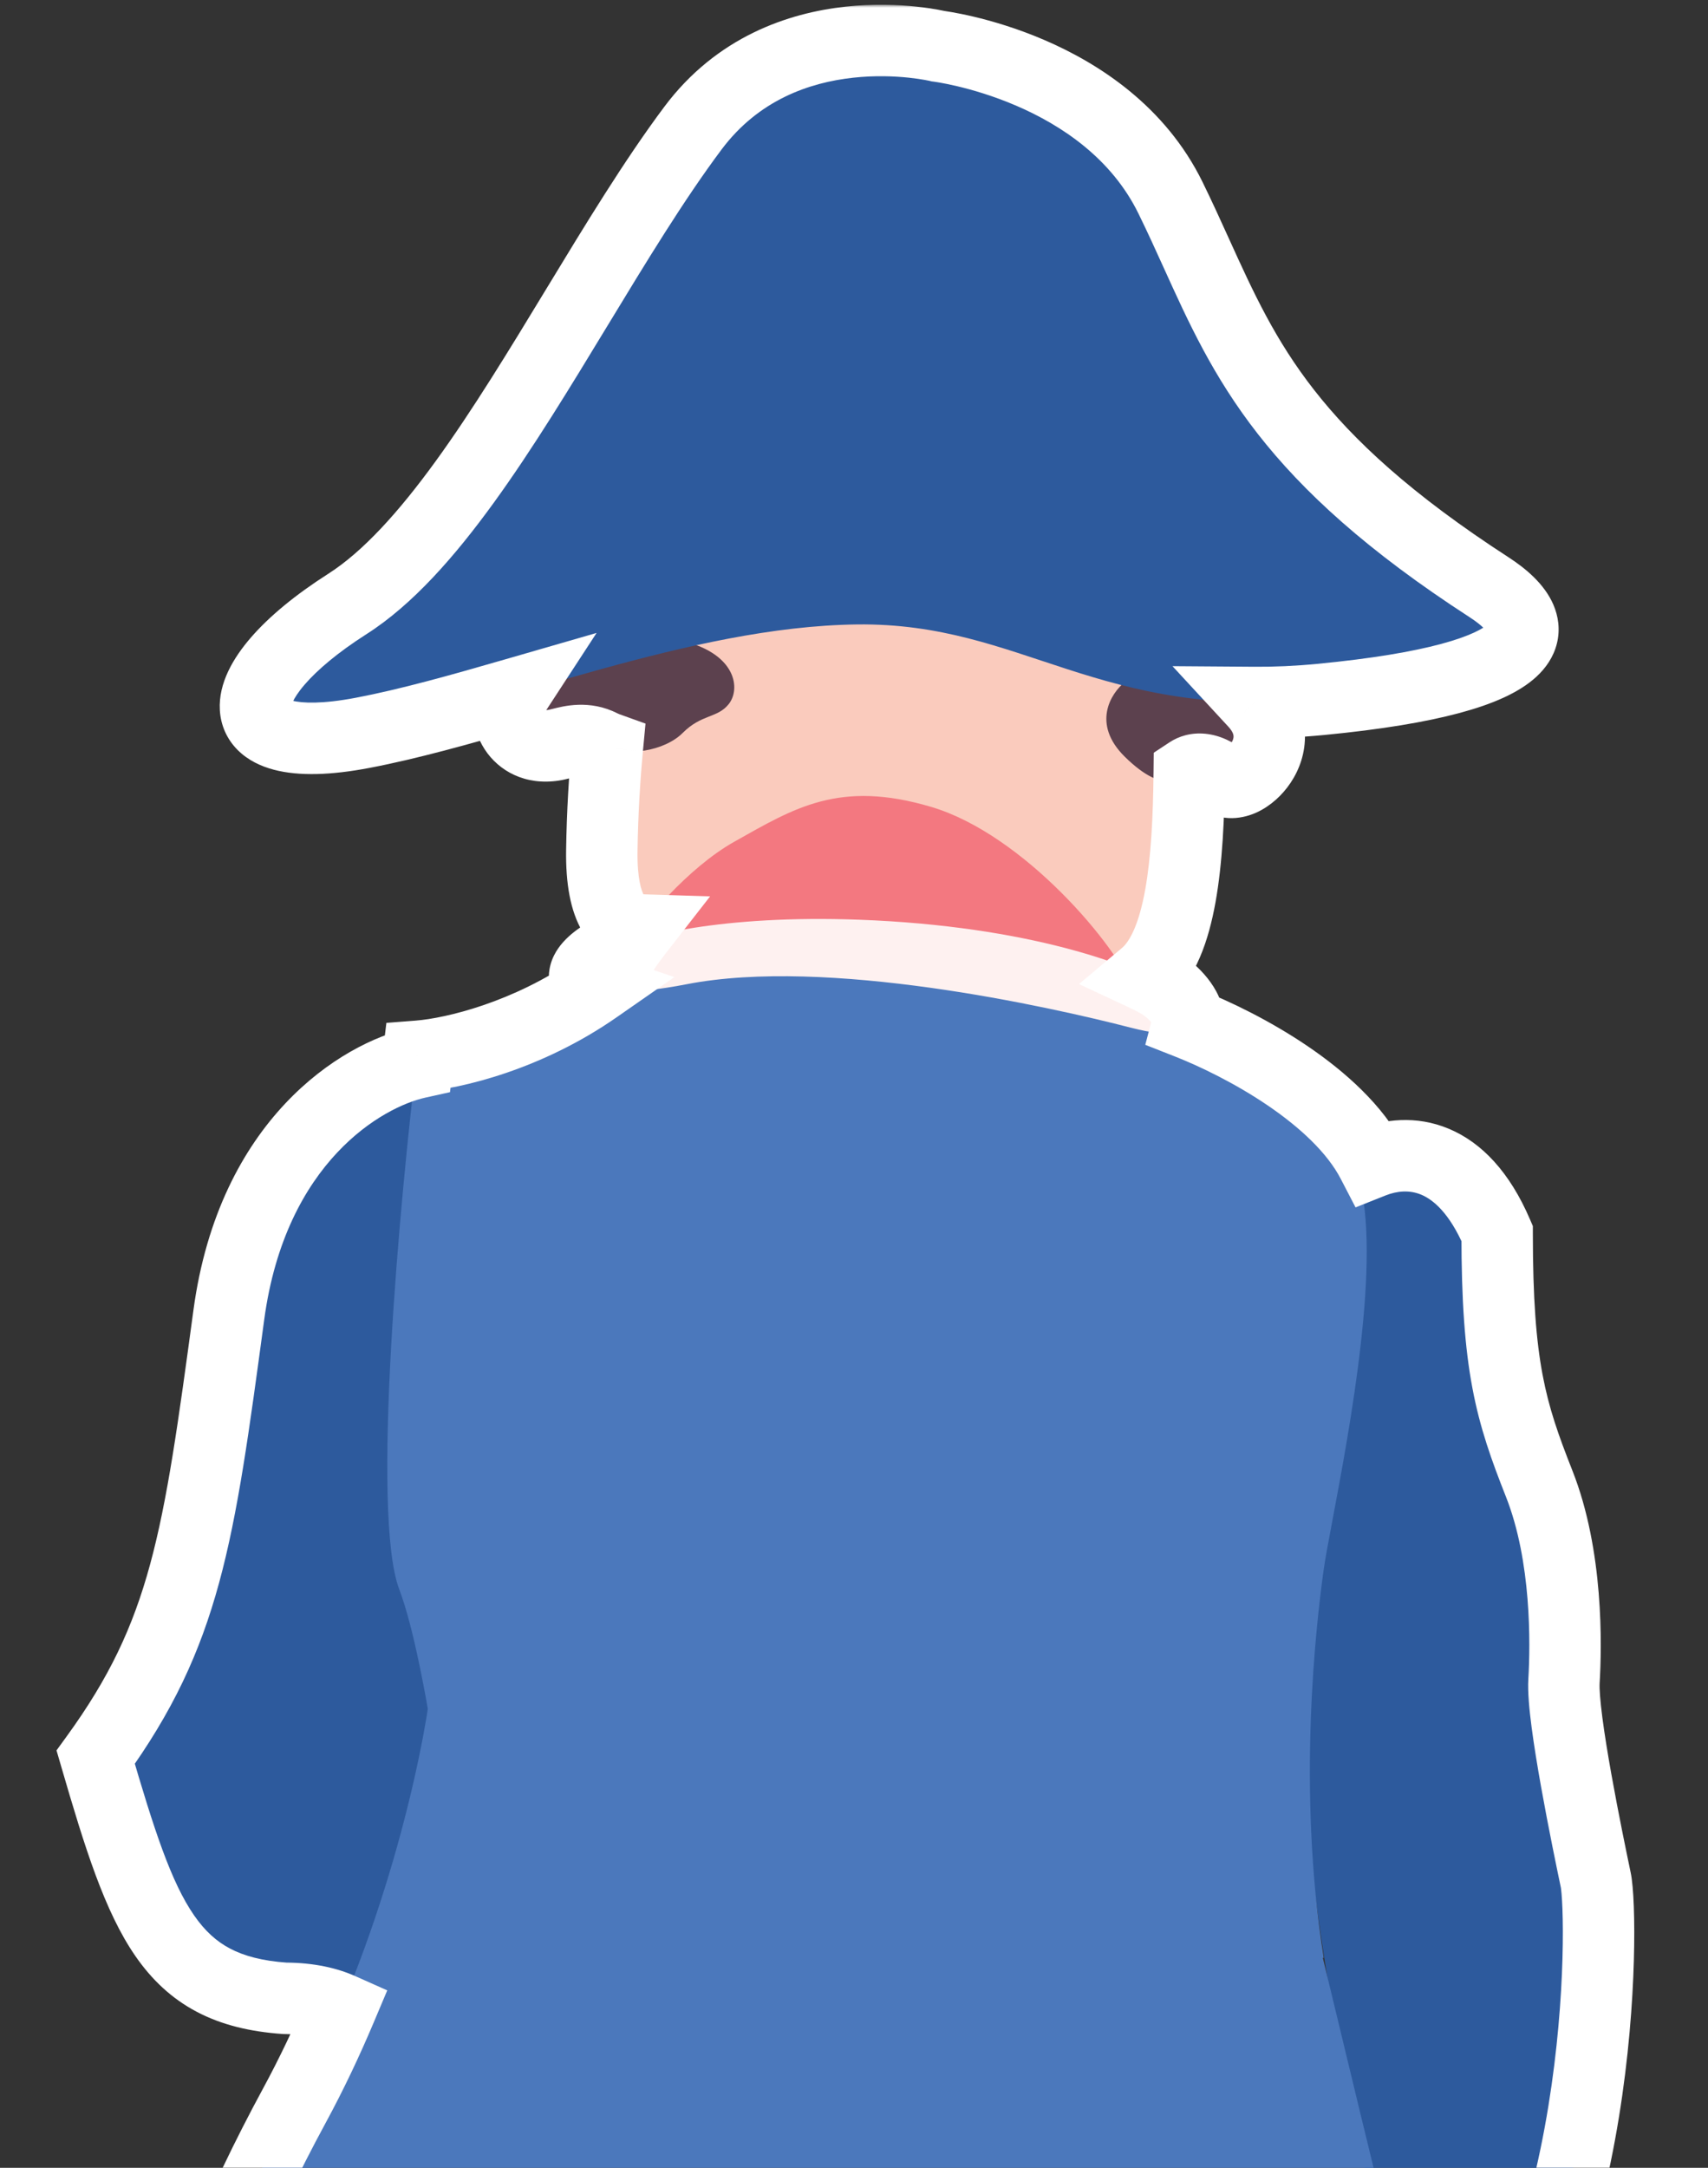 <svg width="287" height="364" viewBox="0 0 287 364" fill="none" xmlns="http://www.w3.org/2000/svg">
<rect x="0" y="0" width="287" height="364" fill="#333333" stroke="none"/>
<path d="M101.126 142.801C100.909 157.366 107.436 157.142 110.727 155.21L188.258 165.716C201.663 163.325 199.761 133.201 199.761 109.199L168.875 98.602H141.069L110.727 104.489L103.753 112.912C102.968 116.807 101.344 128.237 101.126 142.801Z" fill="#FACBBD"/>
<path d="M123.45 141.297C115.457 145.778 108.015 154.9 105.293 158.901H124.026C142.279 160.502 181.187 164.323 190.794 166.803C187.816 158.801 171.965 140.097 156.498 135.496C141.031 130.895 133.441 135.696 123.45 141.297Z" fill="#F37880"/>
<path d="M38.45 220.785C42.508 190.787 61.757 179.966 70.875 178.306C74.136 190.986 72.958 209.101 70.875 225.132C69.209 237.957 70.181 265.075 70.875 277.031C74.242 294.519 70.018 314.931 65.554 328.839C64.063 333.486 62.545 337.408 61.274 340.251C60.248 338.681 56.13 335.541 47.869 335.541C28.487 334.183 24.049 322.408 16.078 295.055C31.204 274.223 33.378 258.282 38.45 220.785Z" fill="#2D5A9D"/>
<path d="M251.57 207.108C244.686 191.095 233.636 192.919 227.93 196.512C225.696 216.468 219.145 264.677 219.145 292.428C219.145 327.118 233.455 385.447 242.331 410.355C270.047 381.734 269.413 321.774 268.145 315.706C266.877 309.637 262.439 288.353 262.801 282.284C263.163 276.216 263.435 261.271 258.635 249.134C253.834 236.997 251.57 229.389 251.57 207.108Z" fill="#2D5A9D"/>
<path d="M49.463 353.565C64.479 325.891 71.047 294.936 72.454 282.918C73.408 290.494 74.567 300.074 76.49 308.46C79.269 320.585 84.718 329.621 102.45 321.528C126.447 310.574 192.259 321.467 222.166 328.282C225.369 341.608 232.188 369.867 233.841 376.293C235.906 384.325 248.929 428.594 249.378 463.826C249.737 492.012 269.525 561.065 279.374 592.069L264.286 597.271C263.538 598.336 261.179 601.397 257.73 605.121C249.827 606.216 247.941 611.602 232.314 611.876C219.813 612.095 220.699 605.212 222.704 601.744C222.465 599.766 218.645 597.454 205.281 604.026C188.577 612.241 167.831 610.05 151.306 607.494C134.781 604.939 126.07 599.918 114.664 596.176C87.362 593.347 71.915 606.399 65.718 606.399C61.946 606.399 56.557 608.863 47.756 599.006C39.047 589.251 62.258 586.11 69.272 585.161L69.49 585.132C65 577.556 50.361 569.98 46.409 568.52C46.678 582.85 38.057 582.12 27.549 580.294C17.041 578.469 8.51 566.603 10.755 559.483C13 552.364 15.784 549.26 9.587 545.609C3.39 541.958 6.534 511.929 9.587 499.88C12.641 487.832 17.85 477.792 19.466 450.409C21.083 423.026 30.692 388.159 49.463 353.565Z" fill="#4B78BC"/>
<path fill-rule="evenodd" clip-rule="evenodd" d="M105.112 161.165L134.753 158.651L175.692 163.905L193.732 168.396C194.252 169.371 194.637 170.179 194.892 170.788C204.342 174.169 224.238 184.247 228.223 197.507C232.25 210.907 226.806 239.818 223.902 255.235C223.214 258.888 222.669 261.783 222.426 263.535C221.158 272.683 217.897 300.308 222.426 328.748C215.724 328.748 170.799 325.85 159.206 324.4C147.612 322.951 108.575 318.966 95.895 326.484C85.751 329.309 79.652 330.982 77.871 331.465C76.271 315.192 71.875 279.494 67.093 266.886C62.31 254.278 67.153 201.552 70.172 176.766C77.07 176.235 92.558 172.329 105.112 161.165Z" fill="#4B78BC"/>
<path d="M144.32 154.429C121.188 153.58 107.446 157.26 103.466 159.207C94.232 163.723 96.601 168.911 115.405 165.258C138.91 160.693 176.126 168.974 190.116 172.584C204.107 176.194 199.91 168.231 195.153 165.258C190.396 162.286 173.234 155.491 144.32 154.429Z" fill="#FEF1F0"/>
<path d="M92.989 125.139C85.834 126.226 83.207 118.165 87.917 114.995C92.627 111.825 96.069 105.575 96.069 105.575C100.899 105.666 111.883 106.354 117.173 108.383C123.784 110.919 124.328 115.901 122.426 118.255C120.524 120.61 117.897 119.886 114.727 123.056C111.646 126.137 105.126 127.222 101.05 125.139C97.79 123.473 94.835 124.859 92.989 125.139Z" fill="#5C414E"/>
<path d="M188.983 127.046C183.404 121.539 186.658 116.418 188.983 114.547C192.998 112.826 202.768 110.887 209.724 116.901C218.419 124.419 208.819 133.476 205.648 130.94C202.478 128.404 200.486 129.129 199.671 129.763C198.855 130.397 195.957 133.929 188.983 127.046Z" fill="#5C414E"/>
<path d="M116.431 21.523C131.502 1.38 157.641 7.756 157.641 7.756C157.641 7.756 185.884 11.198 196.679 33.207C207.474 55.216 210.899 73.15 250.207 98.601C260.704 105.398 259.537 113.818 221.949 117.441C184.361 121.064 171.952 104.489 143.965 104.851C115.978 105.213 84.73 118.528 60.909 123.056C37.088 127.585 37.632 114.633 58.373 101.409C79.114 88.186 97.591 46.703 116.431 21.523Z" fill="#2D5A9D"/>
<mask id="path-11-outside-1" maskUnits="userSpaceOnUse" x="0.023" y="0.798" width="287" height="618" fill="black">
<rect fill="white" x="0.023" y="0.798" width="287" height="618"/>
<path fill-rule="evenodd" clip-rule="evenodd" d="M157.641 7.756C157.641 7.756 131.502 1.38 116.431 21.523C109.918 30.227 103.449 40.88 96.914 51.64C84.546 72.006 71.944 92.757 58.373 101.409C37.632 114.633 37.088 127.585 60.909 123.056C68.73 121.569 77.352 119.135 86.396 116.524C84.005 120.188 86.807 126.078 92.989 125.139C93.377 125.08 93.814 124.972 94.293 124.854C96.091 124.411 98.475 123.823 101.05 125.139C101.372 125.303 101.708 125.448 102.057 125.573C101.6 130.432 101.223 136.305 101.126 142.801C100.971 153.175 104.238 156.046 107.321 156.141C106.699 156.939 106.157 157.67 105.706 158.306C104.77 158.629 104.023 158.935 103.467 159.207C98.063 161.85 96.633 164.723 100.145 165.919C88.673 173.9 76.299 176.888 70.293 177.354C70.249 177.714 70.205 178.079 70.161 178.45C60.789 180.528 42.404 191.548 38.45 220.785C33.378 258.282 31.204 274.223 16.078 295.055C24.049 322.408 28.487 334.182 47.869 335.541C51.98 335.541 55.065 336.319 57.254 337.294C54.957 342.733 52.368 348.211 49.463 353.565C30.692 388.159 21.083 423.026 19.466 450.409C18.233 471.304 14.908 482.101 12.044 491.397C11.155 494.284 10.311 497.026 9.587 499.88C6.534 511.929 3.39 541.958 9.587 545.609C14.672 548.605 13.71 551.232 11.961 556.011L11.961 556.012C11.578 557.057 11.158 558.206 10.755 559.483C8.51 566.603 17.041 578.469 27.549 580.294C38.057 582.12 46.678 582.85 46.409 568.52C50.361 569.98 65 577.556 69.49 585.132L69.272 585.161C62.258 586.11 39.047 589.251 47.756 599.006C55.197 607.34 60.199 606.866 63.847 606.521C64.514 606.458 65.135 606.399 65.718 606.399C67.576 606.399 70.266 605.225 73.858 603.658C82.244 599.999 95.549 594.195 114.664 596.176C118.052 597.288 121.203 598.512 124.391 599.752L124.392 599.752L124.392 599.752C131.936 602.684 139.691 605.698 151.306 607.494C167.831 610.05 188.577 612.241 205.281 604.026C218.645 597.454 222.465 599.766 222.704 601.744C220.699 605.212 219.813 612.095 232.314 611.875C242.007 611.706 246.413 609.569 250.248 607.71C252.596 606.571 254.729 605.537 257.73 605.121C261.179 601.397 263.538 598.336 264.286 597.271L279.374 592.069C269.525 561.065 249.737 492.012 249.378 463.826C249.155 446.363 245.844 426.68 242.309 410.29L242.331 410.354C270.047 381.733 269.413 321.773 268.145 315.705C266.877 309.636 262.439 288.352 262.801 282.283C263.163 276.215 263.435 261.27 258.635 249.133C253.834 236.996 251.57 229.388 251.57 207.107C245.645 193.325 236.635 192.756 230.601 195.156C224.783 183.962 208.802 175.418 199.602 171.803C200.104 169.893 197.71 166.856 195.154 165.258C194.477 164.835 193.548 164.335 192.371 163.784C198.484 158.656 199.681 144.737 199.834 129.645C200.735 129.052 202.673 128.56 205.648 130.94C208.671 133.359 217.542 125.234 210.819 117.956C214.279 117.981 217.973 117.824 221.949 117.441C259.537 113.818 260.704 105.398 250.207 98.601C216.61 76.848 209.226 60.586 201.05 42.578C199.66 39.517 198.247 36.405 196.679 33.207C185.884 11.198 157.641 7.756 157.641 7.756Z"/>
</mask>
<path d="M116.431 21.523L111.626 17.929V17.929L116.431 21.523ZM157.641 7.756L156.22 13.585L156.564 13.669L156.916 13.712L157.641 7.756ZM96.914 51.64L102.043 54.755V54.755L96.914 51.64ZM58.373 101.409L61.599 106.468L58.373 101.409ZM60.909 123.056L62.03 128.951L60.909 123.056ZM86.396 116.524L91.421 119.802L100.245 106.279L84.731 110.759L86.396 116.524ZM92.989 125.139L93.891 131.071L93.891 131.071L92.989 125.139ZM94.293 124.854L95.73 130.68H95.73L94.293 124.854ZM101.05 125.139L98.32 130.482L98.32 130.482L101.05 125.139ZM102.057 125.573L108.031 126.136L108.467 121.502L104.087 119.927L102.057 125.573ZM101.126 142.801L95.126 142.711L101.126 142.801ZM107.321 156.141L112.052 159.832L119.324 150.508L107.505 150.144L107.321 156.141ZM105.706 158.306L107.661 163.979L109.488 163.349L110.604 161.771L105.706 158.306ZM103.467 159.207L106.103 164.596L106.103 164.596L103.467 159.207ZM100.145 165.919L103.571 170.845L113.315 164.067L102.08 160.24L100.145 165.919ZM70.293 177.354L69.829 171.372L64.925 171.753L64.336 176.635L70.293 177.354ZM70.161 178.45L71.46 184.308L75.616 183.386L76.119 179.159L70.161 178.45ZM38.45 220.785L32.504 219.98L38.45 220.785ZM16.078 295.055L11.223 291.53L9.495 293.91L10.318 296.733L16.078 295.055ZM47.869 335.541L47.45 341.526L47.659 341.541H47.869V335.541ZM57.254 337.294L62.781 339.628L65.07 334.207L59.695 331.813L57.254 337.294ZM49.463 353.565L54.736 356.427L54.736 356.427L49.463 353.565ZM19.466 450.409L13.477 450.055L19.466 450.409ZM12.044 491.397L17.779 493.163H17.779L12.044 491.397ZM9.587 499.88L15.403 501.354H15.403L9.587 499.88ZM9.587 545.609L6.542 550.779H6.542L9.587 545.609ZM11.961 556.011L6.327 553.949L6.311 553.991L6.296 554.034L11.961 556.011ZM11.961 556.012L17.595 558.074L17.611 558.032L17.626 557.989L11.961 556.012ZM10.755 559.483L16.477 561.288H16.477L10.755 559.483ZM27.549 580.294L28.576 574.383L27.549 580.294ZM46.409 568.52L48.489 562.892L40.245 559.845L40.41 568.632L46.409 568.52ZM69.49 585.132L70.296 591.077L79.268 589.861L74.651 582.072L69.49 585.132ZM69.272 585.161L70.077 591.107L70.078 591.107L69.272 585.161ZM47.756 599.006L52.232 595.01H52.232L47.756 599.006ZM63.847 606.521L64.412 612.494H64.413L63.847 606.521ZM73.858 603.658L71.458 598.159H71.458L73.858 603.658ZM114.664 596.176L116.535 590.475L115.923 590.274L115.283 590.208L114.664 596.176ZM124.391 599.752L122.217 605.344L122.548 605.473L122.892 605.561L124.391 599.752ZM124.392 599.752L126.22 594.037L126.057 593.985L125.891 593.942L124.392 599.752ZM124.392 599.752L126.566 594.159L126.395 594.093L126.221 594.037L124.392 599.752ZM151.306 607.494L152.223 601.565H152.223L151.306 607.494ZM205.281 604.026L202.634 598.642H202.634L205.281 604.026ZM222.704 601.744L227.899 604.747L228.902 603.012L228.661 601.023L222.704 601.744ZM232.314 611.875L232.209 605.876H232.209L232.314 611.875ZM250.248 607.71L252.866 613.109H252.866L250.248 607.71ZM257.73 605.121L258.554 611.064L260.676 610.77L262.132 609.198L257.73 605.121ZM264.286 597.271L262.33 591.599L260.494 592.232L259.377 593.821L264.286 597.271ZM279.374 592.069L281.33 597.741L286.865 595.832L285.092 590.252L279.374 592.069ZM249.378 463.826L255.377 463.75L249.378 463.826ZM242.309 410.29L247.961 408.277L236.443 411.555L242.309 410.29ZM242.331 410.354L236.679 412.367L239.92 421.469L246.642 414.528L242.331 410.354ZM262.801 282.283L256.812 281.926V281.926L262.801 282.283ZM258.635 249.133L253.055 251.34L258.635 249.133ZM251.57 207.107H257.57V205.872L257.082 204.738L251.57 207.107ZM230.601 195.156L225.277 197.923L227.778 202.735L232.818 200.731L230.601 195.156ZM199.602 171.803L193.799 170.279L192.445 175.436L197.408 177.387L199.602 171.803ZM195.154 165.258L198.334 160.17L198.334 160.17L195.154 165.258ZM192.371 163.784L188.514 159.188L181.305 165.236L189.83 169.22L192.371 163.784ZM199.834 129.645L196.533 124.635L193.867 126.392L193.835 129.584L199.834 129.645ZM205.648 130.94L201.9 135.625L205.648 130.94ZM210.819 117.956L210.862 111.957L197.016 111.857L206.412 122.028L210.819 117.956ZM221.949 117.441L222.524 123.413L221.949 117.441ZM250.207 98.601L246.947 103.638L250.207 98.601ZM201.05 42.578L206.513 40.097V40.097L201.05 42.578ZM196.679 33.207L191.292 35.85V35.85L196.679 33.207ZM121.235 25.118C127.465 16.79 135.979 13.858 143.342 13.05C147.027 12.646 150.323 12.792 152.693 13.041C153.871 13.166 154.803 13.314 155.418 13.425C155.725 13.481 155.951 13.527 156.088 13.556C156.156 13.571 156.202 13.581 156.225 13.587C156.236 13.589 156.241 13.59 156.24 13.59C156.24 13.59 156.238 13.59 156.234 13.589C156.233 13.588 156.231 13.588 156.228 13.587C156.227 13.587 156.225 13.586 156.224 13.586C156.222 13.586 156.22 13.585 157.641 7.756C159.063 1.927 159.061 1.926 159.058 1.926C159.057 1.926 159.054 1.925 159.052 1.924C159.048 1.923 159.044 1.922 159.039 1.921C159.029 1.919 159.018 1.916 159.005 1.913C158.979 1.907 158.946 1.899 158.907 1.89C158.83 1.873 158.727 1.85 158.601 1.822C158.347 1.768 157.997 1.697 157.56 1.618C156.686 1.459 155.458 1.266 153.95 1.108C150.948 0.791 146.767 0.602 142.033 1.122C132.559 2.161 120.467 6.113 111.626 17.929L121.235 25.118ZM102.043 54.755C108.618 43.927 114.93 33.544 121.235 25.118L111.626 17.929C104.906 26.911 98.28 37.833 91.786 48.526L102.043 54.755ZM61.599 106.468C69.362 101.519 76.443 93.415 82.952 84.44C89.516 75.389 95.889 64.888 102.043 54.755L91.786 48.526C85.571 58.759 79.459 68.816 73.238 77.395C66.961 86.049 60.955 92.647 55.148 96.35L61.599 106.468ZM59.788 117.162C54.176 118.229 50.779 118.091 49.076 117.642C48.275 117.431 48.22 117.248 48.422 117.451C48.718 117.748 48.901 118.2 48.92 118.545C48.934 118.78 48.903 117.598 51.209 114.931C53.311 112.499 56.733 109.57 61.599 106.468L55.148 96.35C49.642 99.86 45.219 103.51 42.13 107.084C39.245 110.422 36.678 114.675 36.94 119.235C37.085 121.742 38.088 124.079 39.917 125.917C41.653 127.66 43.843 128.673 46.017 129.246C50.264 130.365 55.732 130.148 62.03 128.951L59.788 117.162ZM84.731 110.759C75.651 113.381 67.292 115.735 59.788 117.162L62.03 128.951C70.169 127.403 79.053 124.889 88.061 122.288L84.731 110.759ZM81.371 113.245C76.115 121.299 82.642 132.78 93.891 131.071L92.088 119.207C91.554 119.288 91.376 119.188 91.413 119.205C91.439 119.216 91.485 119.251 91.514 119.296C91.531 119.323 91.546 119.356 91.547 119.416C91.548 119.488 91.529 119.637 91.421 119.802L81.371 113.245ZM93.891 131.071C94.604 130.963 95.328 130.779 95.73 130.68L92.856 119.029C92.604 119.091 92.435 119.132 92.287 119.166C92.142 119.199 92.087 119.207 92.088 119.207L93.891 131.071ZM95.73 130.68C97.597 130.219 97.931 130.283 98.32 130.482L103.781 119.796C99.019 117.363 94.585 118.603 92.856 119.029L95.73 130.68ZM98.32 130.482C98.882 130.769 99.454 131.013 100.027 131.219L104.087 119.927C103.963 119.882 103.862 119.838 103.781 119.796L98.32 130.482ZM96.084 125.011C95.613 130.009 95.226 136.04 95.126 142.711L107.125 142.89C107.22 136.569 107.586 130.855 108.031 126.136L96.084 125.011ZM95.126 142.711C95.042 148.372 95.848 152.959 97.828 156.35C100.025 160.115 103.474 162.026 107.136 162.139L107.505 150.144C107.654 150.149 107.896 150.197 108.129 150.338C108.361 150.478 108.344 150.564 108.191 150.301C107.805 149.64 107.055 147.604 107.125 142.89L95.126 142.711ZM102.59 152.451C101.915 153.316 101.317 154.122 100.808 154.84L110.604 161.771C110.996 161.218 111.482 160.562 112.052 159.832L102.59 152.451ZM103.752 152.633C102.659 153.01 101.671 153.406 100.831 153.817L106.103 164.596C106.375 164.463 106.88 164.248 107.661 163.979L103.752 152.633ZM100.831 153.817C99.212 154.608 97.723 155.497 96.466 156.486C95.277 157.42 93.94 158.72 93.087 160.441C92.143 162.344 91.701 165.085 93.221 167.729C94.539 170.019 96.701 171.085 98.211 171.599L102.08 160.24C101.833 160.156 102.857 160.414 103.624 161.746C104.041 162.471 104.247 163.305 104.226 164.126C104.205 164.9 103.989 165.466 103.838 165.77C103.579 166.293 103.392 166.304 103.882 165.919C104.303 165.588 105.02 165.126 106.103 164.596L100.831 153.817ZM96.719 160.994C86.211 168.303 74.885 170.98 69.829 171.372L70.757 183.336C77.713 182.797 91.134 179.497 103.571 170.845L96.719 160.994ZM64.336 176.635C64.292 176.998 64.248 177.367 64.203 177.741L76.119 179.159C76.163 178.792 76.206 178.43 76.249 178.074L64.336 176.635ZM68.862 172.592C57.135 175.193 36.809 188.153 32.504 219.98L44.396 221.589C48 194.944 64.444 185.864 71.46 184.308L68.862 172.592ZM32.504 219.98C27.408 257.654 25.335 272.094 11.223 291.53L20.933 298.58C37.073 276.352 39.347 258.91 44.396 221.589L32.504 219.98ZM10.318 296.733C14.222 310.133 17.565 320.966 22.763 328.464C25.488 332.395 28.802 335.557 33.047 337.796C37.247 340.01 42.027 341.146 47.45 341.526L48.289 329.556C44.021 329.257 40.977 328.411 38.644 327.181C36.357 325.975 34.429 324.229 32.625 321.628C28.766 316.061 25.905 307.33 21.839 293.376L10.318 296.733ZM47.869 341.541C51.217 341.541 53.461 342.172 54.813 342.775L59.695 331.813C56.67 330.465 52.743 329.541 47.869 329.541V341.541ZM51.726 334.96C49.496 340.242 46.99 345.541 44.189 350.704L54.736 356.427C57.746 350.88 60.418 345.224 62.781 339.628L51.726 334.96ZM44.189 350.704C25.056 385.966 15.152 421.683 13.477 450.055L25.456 450.762C27.014 424.369 36.329 390.351 54.736 356.427L44.189 350.704ZM13.477 450.055C12.282 470.286 9.1 480.574 6.31 489.631L17.779 493.163C20.715 483.627 24.183 472.322 25.456 450.762L13.477 450.055ZM6.31 489.631C5.428 492.494 4.538 495.38 3.771 498.406L15.403 501.354C16.084 498.671 16.882 496.073 17.779 493.163L6.31 489.631ZM3.771 498.406C2.127 504.894 0.531 515.831 0.124 525.645C-0.08 530.547 -0 535.45 0.61 539.511C0.914 541.531 1.384 543.587 2.15 545.412C2.877 547.143 4.166 549.379 6.542 550.779L12.633 540.44C13.46 540.927 13.491 541.426 13.215 540.768C12.979 540.206 12.702 539.222 12.477 537.726C12.03 534.752 11.924 530.711 12.113 526.143C12.492 517.017 13.994 506.915 15.403 501.354L3.771 498.406ZM6.542 550.779C7.457 551.318 7.692 551.609 7.676 551.589C7.576 551.466 7.411 551.15 7.372 550.788C7.347 550.564 7.411 550.624 7.245 551.249C7.072 551.896 6.791 552.68 6.327 553.949L17.596 558.073C18.006 556.952 18.5 555.616 18.841 554.333C19.189 553.027 19.503 551.347 19.302 549.495C18.831 545.15 15.918 542.376 12.633 540.44L6.542 550.779ZM6.296 554.034L6.296 554.035L17.626 557.989L17.626 557.988L6.296 554.034ZM6.326 553.95C5.947 554.986 5.482 556.254 5.033 557.679L16.477 561.288C16.834 560.157 17.209 559.129 17.595 558.074L6.326 553.95ZM5.033 557.679C3.037 564.008 5.974 570.836 9.627 575.55C13.478 580.518 19.461 584.979 26.522 586.206L28.576 574.383C25.13 573.784 21.593 571.399 19.112 568.198C16.434 564.743 16.228 562.078 16.477 561.288L5.033 557.679ZM26.522 586.206C29.161 586.664 32.001 587.114 34.701 587.234C37.371 587.352 40.404 587.179 43.258 586.033C46.322 584.801 48.846 582.577 50.447 579.29C51.953 576.199 52.485 572.505 52.408 568.407L40.41 568.632C40.468 571.7 40.023 573.287 39.66 574.034C39.392 574.582 39.154 574.749 38.783 574.898C38.202 575.132 37.126 575.33 35.233 575.246C33.369 575.163 31.191 574.837 28.576 574.383L26.522 586.206ZM44.329 574.147C45.791 574.688 50.046 576.722 54.509 579.583C59.144 582.556 62.857 585.708 64.329 588.191L74.651 582.072C71.633 576.98 65.781 572.556 60.986 569.482C56.019 566.296 50.979 563.812 48.489 562.892L44.329 574.147ZM68.684 579.186L68.466 579.216L70.078 591.107L70.296 591.077L68.684 579.186ZM68.468 579.215C65.102 579.671 56.837 580.761 50.488 583.172C47.549 584.288 43.57 586.195 41.384 589.659C40.128 591.648 39.511 594.085 39.989 596.719C40.436 599.186 41.741 601.278 43.281 603.002L52.232 595.01C51.594 594.295 51.72 594.155 51.796 594.579C51.904 595.171 51.726 595.755 51.532 596.063C51.467 596.165 52.096 595.398 54.748 594.391C59.581 592.555 66.428 591.601 70.077 591.107L68.468 579.215ZM43.281 603.002C47.474 607.699 51.42 610.406 55.324 611.709C59.256 613.022 62.53 612.673 64.412 612.494L63.281 600.548C61.516 600.715 60.465 600.775 59.124 600.327C57.755 599.87 55.479 598.647 52.232 595.01L43.281 603.002ZM64.413 612.494C65.146 612.425 65.472 612.399 65.718 612.399V600.399C64.798 600.399 63.881 600.491 63.281 600.548L64.413 612.494ZM65.718 612.399C67.738 612.399 69.691 611.796 71.177 611.259C72.752 610.69 74.519 609.916 76.257 609.158L71.458 598.159C69.604 598.968 68.231 599.564 67.098 599.974C65.878 600.415 65.556 600.399 65.718 600.399V612.399ZM76.257 609.158C84.46 605.579 96.555 600.331 114.046 602.144L115.283 590.208C94.542 588.059 80.029 594.42 71.458 598.159L76.257 609.158ZM112.794 601.877C116.005 602.931 119.01 604.097 122.217 605.344L126.565 594.159C123.396 592.927 120.099 591.645 116.535 590.475L112.794 601.877ZM122.892 605.561L122.892 605.561L125.891 593.942L125.89 593.942L122.892 605.561ZM122.563 605.466L122.564 605.466L126.221 594.037L126.22 594.037L122.563 605.466ZM122.219 605.344C129.825 608.301 138.091 611.522 150.389 613.424L152.223 601.565C141.291 599.874 134.047 597.067 126.566 594.159L122.219 605.344ZM150.389 613.424C166.779 615.959 189.326 618.558 207.929 609.41L202.634 598.642C187.828 605.923 168.883 604.141 152.223 601.565L150.389 613.424ZM207.929 609.41C214.333 606.261 217.633 605.677 218.906 605.679C219.496 605.68 219.155 605.807 218.48 605.366C217.696 604.854 216.915 603.843 216.748 602.465L228.661 601.023C228.374 598.656 227.026 596.615 225.041 595.318C223.164 594.093 220.989 593.682 218.923 593.679C214.885 593.673 209.593 595.219 202.634 598.642L207.929 609.41ZM217.51 598.74C216.115 601.153 214.254 606.101 216.73 610.93C219.441 616.217 225.498 617.996 232.419 617.875L232.209 605.876C229.569 605.923 228.158 605.576 227.517 605.315C226.979 605.096 227.195 605.039 227.408 605.455C227.58 605.79 227.499 605.953 227.535 605.713C227.574 605.456 227.702 605.087 227.899 604.747L217.51 598.74ZM232.419 617.875C243.284 617.684 248.573 615.19 252.866 613.109L247.63 602.311C244.254 603.948 240.73 605.727 232.209 605.876L232.419 617.875ZM252.866 613.109C255.226 611.964 256.593 611.336 258.554 611.064L256.906 599.178C252.865 599.738 249.965 601.179 247.63 602.311L252.866 613.109ZM262.132 609.198C265.734 605.309 268.269 602.04 269.195 600.721L259.377 593.821C258.807 594.633 256.624 597.485 253.328 601.044L262.132 609.198ZM266.242 602.944L281.33 597.741L277.418 586.396L262.33 591.599L266.242 602.944ZM285.092 590.252C280.197 574.842 272.823 549.946 266.635 525.423C260.389 500.67 255.547 477.028 255.377 463.75L243.378 463.903C243.568 478.811 248.799 503.788 255 528.359C261.258 553.16 268.702 578.292 273.656 593.885L285.092 590.252ZM255.377 463.75C255.147 445.692 251.738 425.553 248.174 409.025L236.443 411.555C239.949 427.808 243.163 447.034 243.378 463.903L255.377 463.75ZM236.656 412.303L236.679 412.367L247.984 408.341L247.961 408.277L236.656 412.303ZM246.642 414.528C261.808 398.866 268.826 375.202 272.029 355.537C273.652 345.572 274.34 336.344 274.541 329.198C274.736 322.316 274.497 316.772 274.018 314.478L262.272 316.932C262.268 316.914 262.284 316.99 262.31 317.193C262.334 317.385 262.362 317.643 262.391 317.971C262.448 318.629 262.501 319.497 262.541 320.563C262.62 322.692 262.641 325.512 262.546 328.86C262.357 335.557 261.709 344.246 260.185 353.608C257.093 372.594 250.57 393.221 238.021 406.18L246.642 414.528ZM274.018 314.478C273.384 311.444 271.974 304.682 270.768 297.938C270.164 294.562 269.622 291.246 269.254 288.434C268.867 285.475 268.738 283.523 268.79 282.641L256.812 281.926C256.683 284.078 256.972 287.062 257.355 289.99C257.758 293.065 258.336 296.587 258.955 300.05C260.195 306.983 261.637 313.897 262.272 316.932L274.018 314.478ZM268.79 282.641C269.16 276.444 269.529 260.366 264.214 246.927L253.055 251.34C257.34 262.175 257.166 275.985 256.812 281.926L268.79 282.641ZM264.214 246.927C261.856 240.964 260.258 236.451 259.199 230.816C258.13 225.129 257.57 218.072 257.57 207.107H245.57C245.57 218.424 246.142 226.311 247.405 233.033C248.678 239.807 250.613 245.166 253.055 251.34L264.214 246.927ZM257.082 204.738C253.701 196.872 249.024 191.859 243.439 189.527C237.891 187.21 232.458 187.96 228.383 189.58L232.818 200.731C234.777 199.952 236.866 199.786 238.814 200.6C240.723 201.397 243.514 203.561 246.058 209.477L257.082 204.738ZM235.925 192.389C232.343 185.498 225.94 179.883 219.74 175.673C213.436 171.394 206.732 168.158 201.797 166.218L197.408 177.387C201.672 179.063 207.558 181.907 212.999 185.601C218.544 189.366 223.041 193.62 225.277 197.923L235.925 192.389ZM205.406 173.327C205.925 171.349 205.589 169.549 205.167 168.292C204.734 167 204.075 165.861 203.407 164.927C202.084 163.074 200.263 161.376 198.334 160.17L191.974 170.347C192.257 170.523 192.58 170.77 192.897 171.067C193.215 171.364 193.469 171.658 193.642 171.9C193.83 172.164 193.835 172.242 193.79 172.107C193.756 172.006 193.53 171.302 193.799 170.279L205.406 173.327ZM198.334 160.17C197.394 159.583 196.239 158.969 194.911 158.349L189.83 169.22C190.858 169.7 191.559 170.087 191.974 170.347L198.334 160.17ZM196.227 168.381C201.004 164.373 203.119 157.748 204.242 151.515C205.419 144.988 205.757 137.317 205.834 129.706L193.835 129.584C193.759 137.066 193.421 143.9 192.432 149.387C191.39 155.169 189.85 158.067 188.514 159.188L196.227 168.381ZM203.135 134.656C202.854 134.841 202.545 134.984 202.216 135.069C201.878 135.157 201.576 135.17 201.345 135.146C200.876 135.097 201.049 134.944 201.9 135.625L209.397 126.255C207.273 124.556 204.989 123.459 202.582 123.21C200.111 122.954 198.032 123.648 196.533 124.635L203.135 134.656ZM201.9 135.625C205.284 138.332 209.204 137.327 211.206 136.396C213.468 135.345 215.465 133.541 216.884 131.408C218.333 129.23 219.391 126.385 219.268 123.167C219.142 119.857 217.783 116.653 215.226 113.885L206.412 122.028C207.216 122.899 207.27 123.439 207.277 123.624C207.287 123.9 207.199 124.3 206.893 124.761C206.744 124.984 206.573 125.176 206.41 125.32C206.24 125.47 206.137 125.52 206.148 125.514C206.158 125.509 206.224 125.48 206.346 125.449C206.466 125.418 206.674 125.378 206.957 125.375C207.553 125.37 208.503 125.541 209.397 126.255L201.9 135.625ZM221.373 111.468C217.596 111.832 214.109 111.98 210.862 111.957L210.776 123.956C214.45 123.983 218.35 123.815 222.524 123.413L221.373 111.468ZM246.947 103.638C248.019 104.332 248.802 104.959 249.333 105.483C249.883 106.026 250.009 106.307 249.999 106.285C249.956 106.186 249.82 105.749 249.96 105.173C250.089 104.647 250.318 104.544 250.032 104.809C249.289 105.498 247.11 106.795 242.141 108.13C237.35 109.416 230.589 110.58 221.373 111.468L222.524 123.413C232.102 122.49 239.582 121.242 245.254 119.719C250.748 118.243 255.252 116.331 258.187 113.613C259.74 112.174 261.058 110.318 261.619 108.014C262.193 105.661 261.835 103.421 261.013 101.521C259.51 98.047 256.366 95.441 253.468 93.565L246.947 103.638ZM195.587 45.059C199.665 54.04 203.81 63.217 211.37 72.882C218.945 82.566 229.737 92.495 246.947 103.638L253.468 93.565C237.08 82.954 227.382 73.876 220.822 65.489C214.247 57.083 210.611 49.124 206.513 40.097L195.587 45.059ZM191.292 35.85C192.815 38.955 194.192 41.987 195.587 45.059L206.513 40.097C205.128 37.047 203.679 33.856 202.066 30.565L191.292 35.85ZM157.641 7.756C156.916 13.712 156.914 13.712 156.912 13.712C156.911 13.711 156.909 13.711 156.908 13.711C156.906 13.711 156.905 13.711 156.904 13.711C156.902 13.71 156.901 13.71 156.902 13.71C156.904 13.711 156.913 13.712 156.928 13.714C156.958 13.718 157.014 13.726 157.094 13.737C157.255 13.761 157.512 13.8 157.854 13.859C158.54 13.978 159.564 14.174 160.841 14.477C163.404 15.083 166.928 16.103 170.744 17.741C178.466 21.058 186.773 26.636 191.292 35.85L202.066 30.565C195.789 17.77 184.577 10.622 175.48 6.715C170.885 4.742 166.675 3.526 163.605 2.799C162.065 2.435 160.799 2.19 159.898 2.035C159.447 1.957 159.087 1.901 158.828 1.863C158.699 1.844 158.595 1.83 158.518 1.82C158.479 1.814 158.447 1.81 158.422 1.807C158.409 1.805 158.399 1.804 158.389 1.803C158.385 1.802 158.381 1.802 158.377 1.801C158.375 1.801 158.373 1.801 158.372 1.801C158.37 1.8 158.367 1.8 157.641 7.756Z" fill="white" mask="url(#path-11-outside-1)"/>
</svg>
